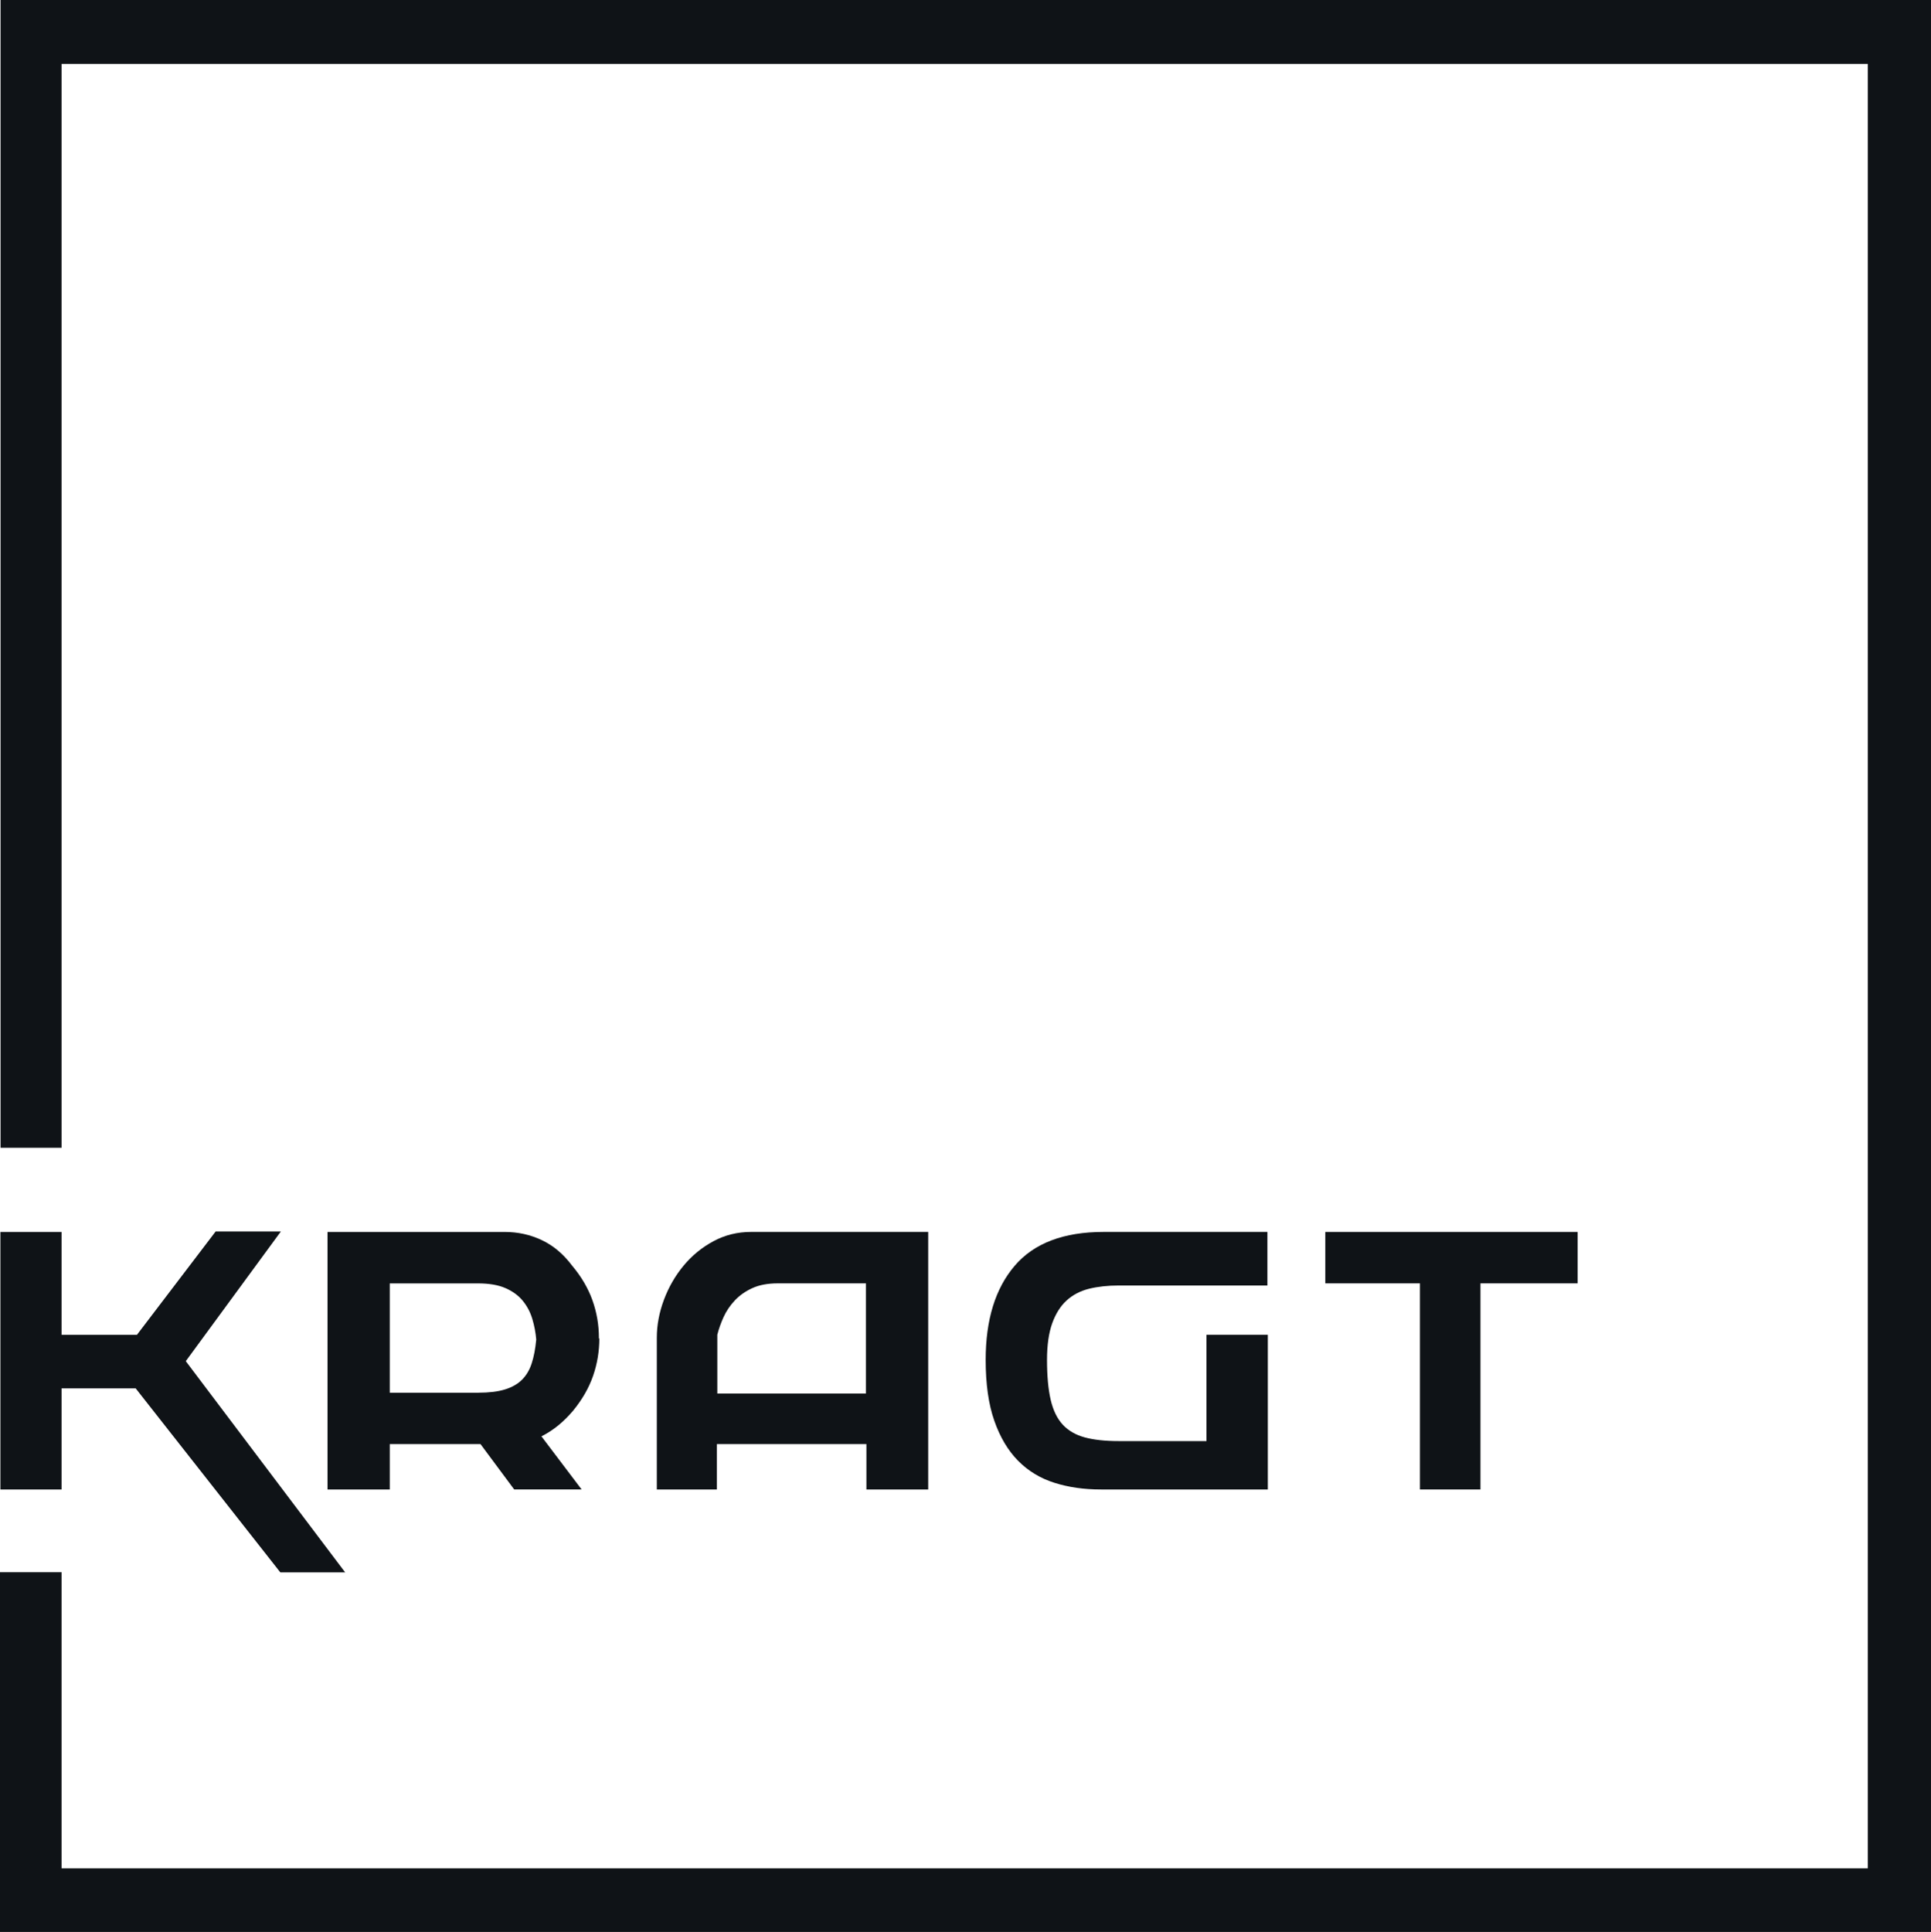 <?xml version="1.0" encoding="utf-8"?>
<!-- Generator: Adobe Illustrator 16.0.0, SVG Export Plug-In . SVG Version: 6.00 Build 0)  -->
<!DOCTYPE svg PUBLIC "-//W3C//DTD SVG 1.1//EN" "http://www.w3.org/Graphics/SVG/1.1/DTD/svg11.dtd">
<svg version="1.1" id="Layer_1" xmlns="http://www.w3.org/2000/svg" xmlns:xlink="http://www.w3.org/1999/xlink" x="0px" y="0px"
	 width="100.108px" height="100.145px" viewBox="0 0 100.108 100.145" enable-background="new 0 0 100.108 100.145"
	 xml:space="preserve">
<g>
	<polygon fill="#0F1317" points="0.029,0 100.108,0 100.108,100.145 0,100.145 0,81.499 3.193,81.499 3.193,96.848 96.832,96.848 
		96.832,3.313 3.193,3.313 3.193,59.495 0.029,59.495 	"/>
	<polygon fill="#0F1317" points="3.193,63.86 3.193,69.191 7.1,69.191 11.178,63.837 14.56,63.837 9.631,70.558 17.894,81.507 
		14.533,81.507 7.033,71.968 3.193,71.968 3.193,77.21 0.021,77.21 0.021,63.86 	"/>
	<path fill="#0F1317" d="M20.206,77.21H16.98V63.86h9.184c0.688,0,1.33,0.142,1.928,0.426c0.597,0.283,1.119,0.723,1.567,1.321
		c0.478,0.567,0.829,1.166,1.054,1.792c0.223,0.628,0.336,1.277,0.336,1.949l-0.023,0.022h0.045c0,0.672-0.107,1.322-0.324,1.949
		s-0.564,1.232-1.042,1.814c-0.493,0.583-1.038,1.024-1.636,1.322l2.084,2.755h-3.495l-1.747-2.352h-4.704V77.21z M24.799,72.193
		c0.552,0,1.011-0.056,1.377-0.168c0.365-0.112,0.661-0.28,0.885-0.504c0.225-0.224,0.393-0.507,0.504-0.851
		c0.112-0.343,0.19-0.753,0.235-1.232c-0.03-0.358-0.097-0.714-0.201-1.063c-0.104-0.351-0.269-0.665-0.493-0.941
		s-0.523-0.496-0.896-0.66c-0.373-0.165-0.851-0.247-1.434-0.247h-4.569v5.667H24.799z"/>
	<path fill="#0F1317" d="M37.164,77.21h-3.113v-7.863c0-0.657,0.123-1.313,0.369-1.971c0.246-0.657,0.586-1.247,1.02-1.77
		s0.949-0.945,1.547-1.266c0.596-0.321,1.246-0.481,1.948-0.481h9.185V77.21h-3.203v-2.352h-7.752V77.21z M40.323,66.525
		c-0.522,0-0.964,0.083-1.321,0.247c-0.359,0.164-0.661,0.376-0.907,0.638c-0.247,0.262-0.44,0.549-0.583,0.862
		c-0.142,0.314-0.25,0.62-0.325,0.918v3.046h7.706v-5.711H40.323z"/>
	<path fill="#0F1317" d="M54.28,70.49c0,0.838,0.063,1.528,0.19,2.072c0.127,0.546,0.336,0.975,0.627,1.289
		c0.291,0.313,0.673,0.533,1.143,0.66c0.471,0.127,1.057,0.19,1.758,0.19h4.549v-5.511h3.181v8.02H57.08
		c-0.881,0-1.688-0.115-2.419-0.348c-0.731-0.231-1.358-0.612-1.882-1.142c-0.522-0.53-0.934-1.221-1.231-2.072
		c-0.3-0.851-0.448-1.904-0.448-3.159c0-2.075,0.5-3.699,1.501-4.872c1-1.173,2.538-1.758,4.614-1.758h8.49v2.777h-7.707
		c-0.566,0-1.078,0.056-1.533,0.167c-0.456,0.113-0.844,0.315-1.165,0.605c-0.321,0.292-0.571,0.688-0.751,1.188
		C54.37,69.098,54.28,69.729,54.28,70.49"/>
	<polygon fill="#0F1317" points="81.79,66.525 76.75,66.525 76.75,77.21 73.613,77.21 73.613,66.525 68.707,66.525 68.707,63.86 
		81.79,63.86 	"/>
</g>
</svg>
